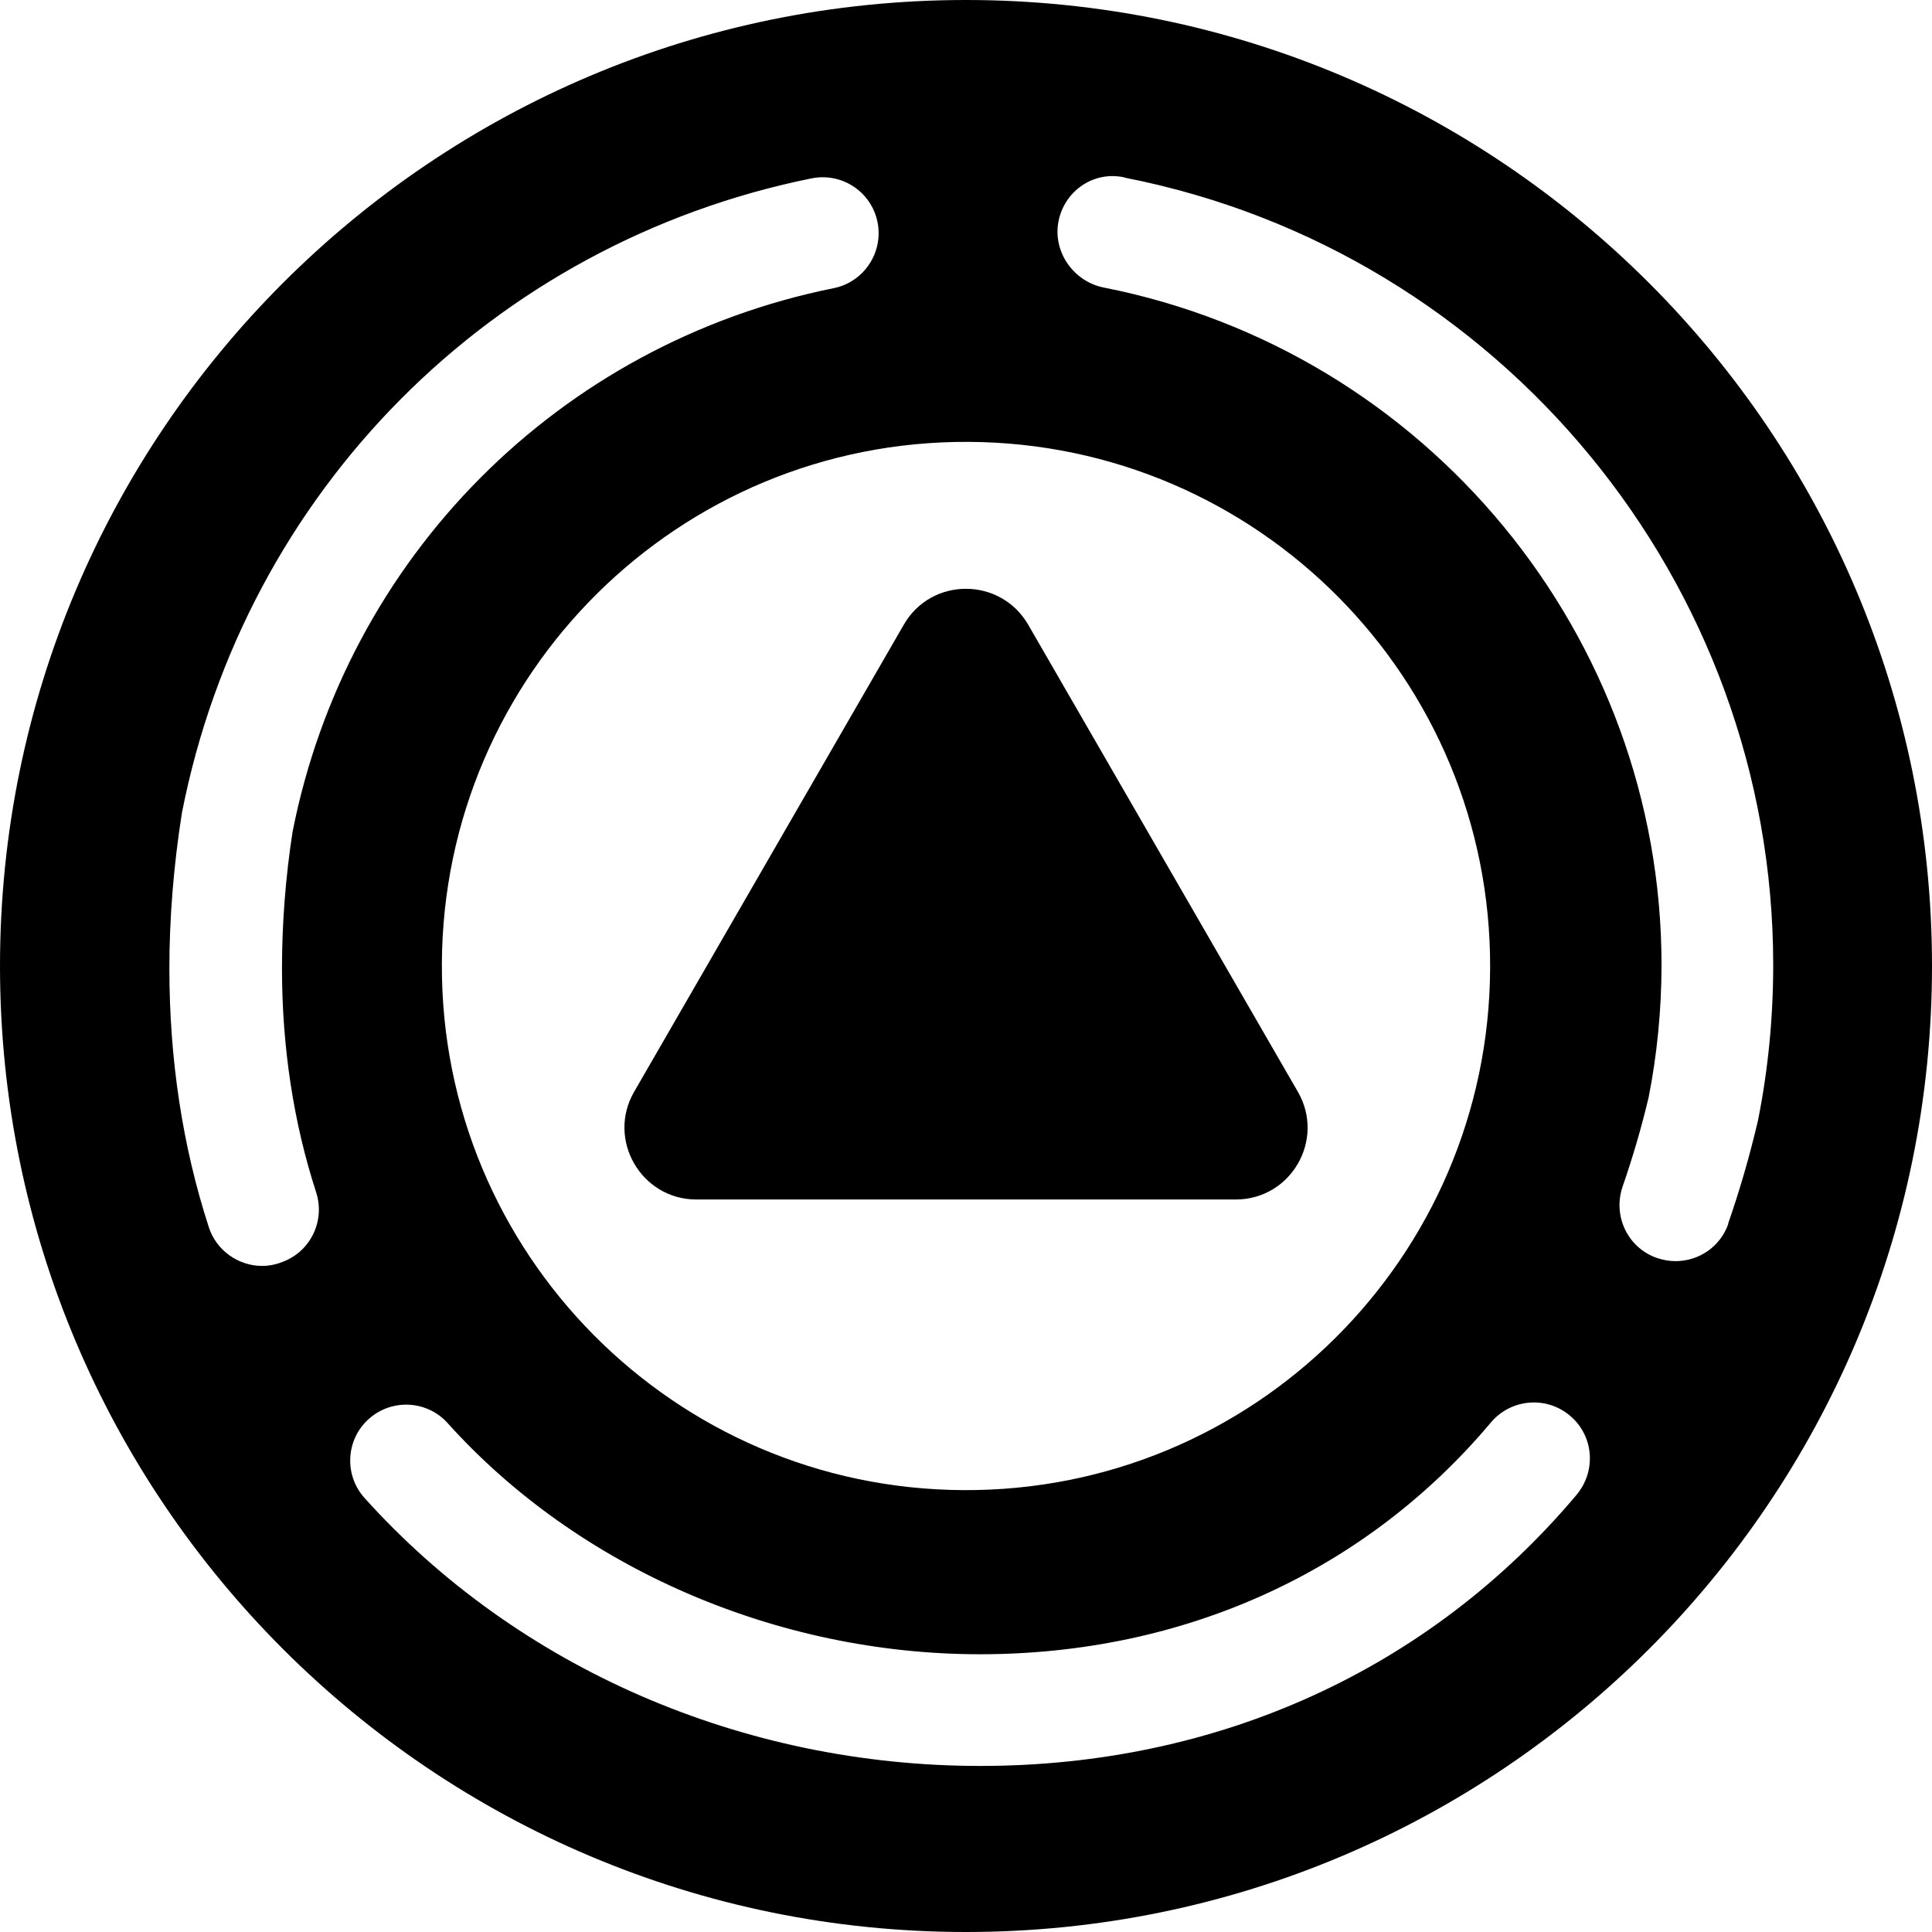 <svg width="21" height="21" viewBox="0 0 21 21" fill="none" xmlns="http://www.w3.org/2000/svg">
<path d="M7.569 13.038H13.431C14.034 13.038 14.408 12.387 14.107 11.867L11.176 6.79C10.874 6.27 10.123 6.27 9.824 6.79L6.893 11.867C6.592 12.387 6.97 13.038 7.569 13.038ZM10.5 0C4.702 0 0 4.702 0 10.5C0 16.298 4.702 21 10.5 21C16.298 21 21 16.298 21 10.5C21 4.702 16.298 0 10.5 0ZM10.527 4.803C13.674 4.818 16.213 7.38 16.197 10.527C16.182 13.674 13.62 16.213 10.473 16.197C7.326 16.182 4.787 13.62 4.803 10.473C4.818 7.326 7.38 4.787 10.527 4.803ZM3.037 13.729C2.973 13.75 2.913 13.76 2.849 13.76C2.593 13.76 2.353 13.595 2.27 13.34C1.984 12.46 1.841 11.514 1.841 10.527C1.841 9.98 1.887 9.407 1.978 8.832C2.666 5.338 5.35 2.642 8.82 1.939C9.152 1.872 9.471 2.085 9.538 2.413C9.605 2.742 9.392 3.065 9.063 3.132C6.078 3.734 3.768 6.057 3.18 9.042C3.104 9.532 3.065 10.04 3.065 10.524C3.065 11.38 3.19 12.201 3.436 12.959C3.54 13.279 3.366 13.623 3.043 13.726L3.037 13.729ZM17.141 16.243C15.54 18.148 13.236 19.195 10.655 19.195C8.074 19.195 5.627 18.133 3.963 16.283C3.737 16.033 3.759 15.646 4.008 15.424C4.258 15.199 4.644 15.22 4.867 15.47C6.279 17.04 8.44 17.981 10.652 17.981C12.865 17.981 14.84 17.086 16.206 15.461C16.423 15.205 16.806 15.169 17.065 15.388C17.323 15.604 17.354 15.987 17.138 16.246L17.141 16.243ZM18.787 13.3C18.699 13.553 18.465 13.708 18.212 13.708C18.145 13.708 18.078 13.696 18.011 13.674C17.695 13.565 17.527 13.218 17.637 12.898C17.744 12.588 17.841 12.262 17.92 11.927C18.011 11.468 18.06 10.975 18.06 10.488C18.06 6.915 15.513 3.82 12 3.126C11.672 3.062 11.444 2.742 11.504 2.413C11.565 2.085 11.87 1.866 12.195 1.923C12.201 1.923 12.229 1.93 12.235 1.933C16.313 2.736 19.274 6.337 19.274 10.488C19.274 11.054 19.22 11.626 19.107 12.186C19.013 12.585 18.906 12.95 18.784 13.3H18.787Z" fill="black"/>
</svg>
